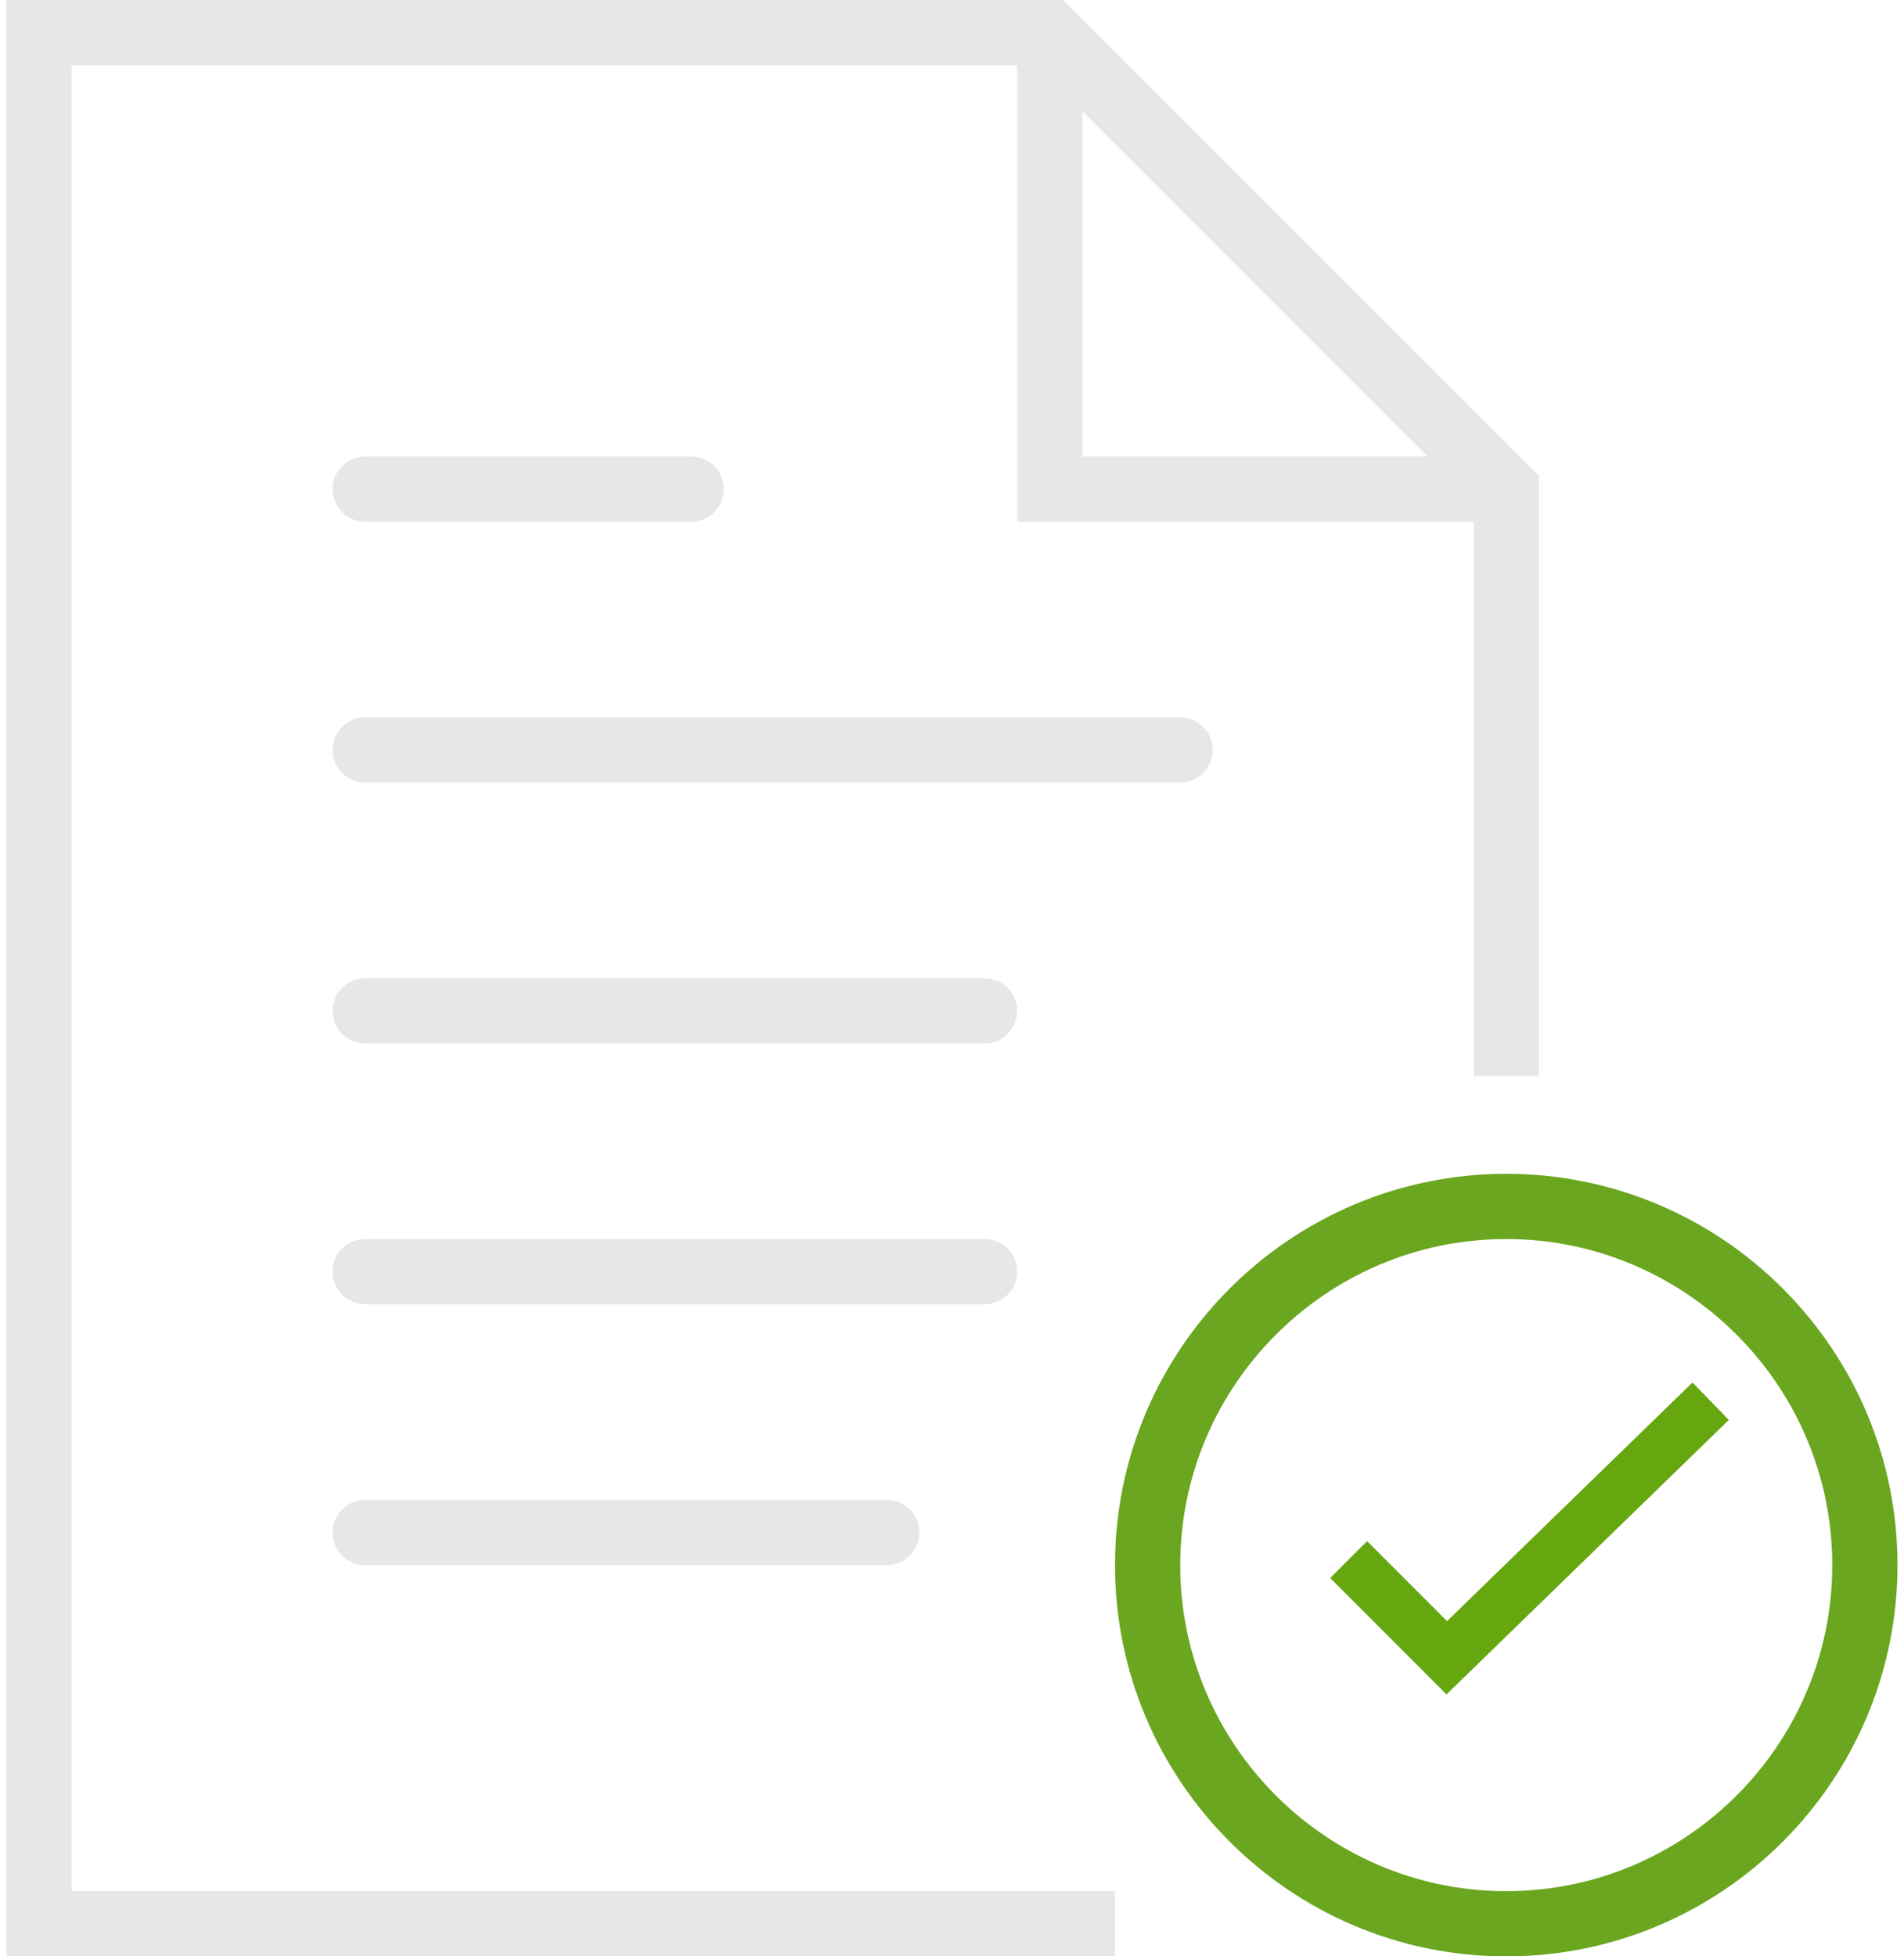 <svg xmlns="http://www.w3.org/2000/svg" width="73" height="75" viewBox="0 0 73 75">
  <g fill="none" fill-rule="evenodd">
    <path fill="#000000" fill-opacity=".095" d="M46.5 28.75C46.5 28.062 45.938 27.5 45.25 27.5L14 27.5C13.312 27.5 12.75 28.062 12.75 28.75 12.75 29.438 13.312 30 14 30L45.25 30C45.938 30 46.5 29.438 46.5 28.75zM14 20L26.5 20C27.188 20 27.75 19.438 27.75 18.75 27.75 18.062 27.188 17.5 26.5 17.5L14 17.5C13.312 17.5 12.75 18.062 12.75 18.75 12.75 19.438 13.312 20 14 20zM37.75 37.5L14 37.5C13.312 37.5 12.75 38.062 12.75 38.75 12.75 39.438 13.312 40 14 40L37.75 40C38.438 40 39 39.438 39 38.75 39 38.062 38.438 37.5 37.75 37.5zM39 48.75C39 48.062 38.438 47.5 37.75 47.5L14 47.5C13.312 47.5 12.75 48.062 12.75 48.75 12.75 49.438 13.312 50 14 50L37.75 50C38.438 50 39 49.438 39 48.75zM14 57.5C13.312 57.5 12.75 58.062 12.75 58.75 12.75 59.438 13.312 60 14 60L34 60C34.688 60 35.25 59.438 35.25 58.75 35.25 58.062 34.688 57.5 34 57.5L14 57.5z"/>
    <path fill="#000000" fill-opacity=".095" d="M2.75,2.5 L39,2.5 L39,20 L56.5,20 L56.5,41.25 L59,41.25 L59,18.238 L40.762,0 L0.25,0 L0.25,75 L42.75,75 L42.75,72.5 L2.75,72.5 L2.75,2.5 Z M41.5,4.262 L54.738,17.5 L41.5,17.5 L41.5,4.262 Z"/>
    <path fill="#6AA61F" d="M57.75,45 C49.477,45 42.75,51.727 42.75,60 C42.75,68.273 49.477,75 57.75,75 C66.023,75 72.75,68.273 72.75,60 C72.75,51.727 66.023,45 57.75,45 Z M57.75,72.5 C50.863,72.5 45.25,66.887 45.25,60 C45.25,53.113 50.863,47.5 57.75,47.5 C64.637,47.5 70.25,53.113 70.25,60 C70.25,66.887 64.637,72.5 57.75,72.5 Z"/>
    <polygon fill="#66A70F" fill-rule="nonzero" points="54.763 64.26 55.46 64.957 56.167 64.269 66.285 54.434 64.89 53 54.773 62.835 56.177 62.845 52.414 59.082 51 60.496"/>
  </g>
</svg>
